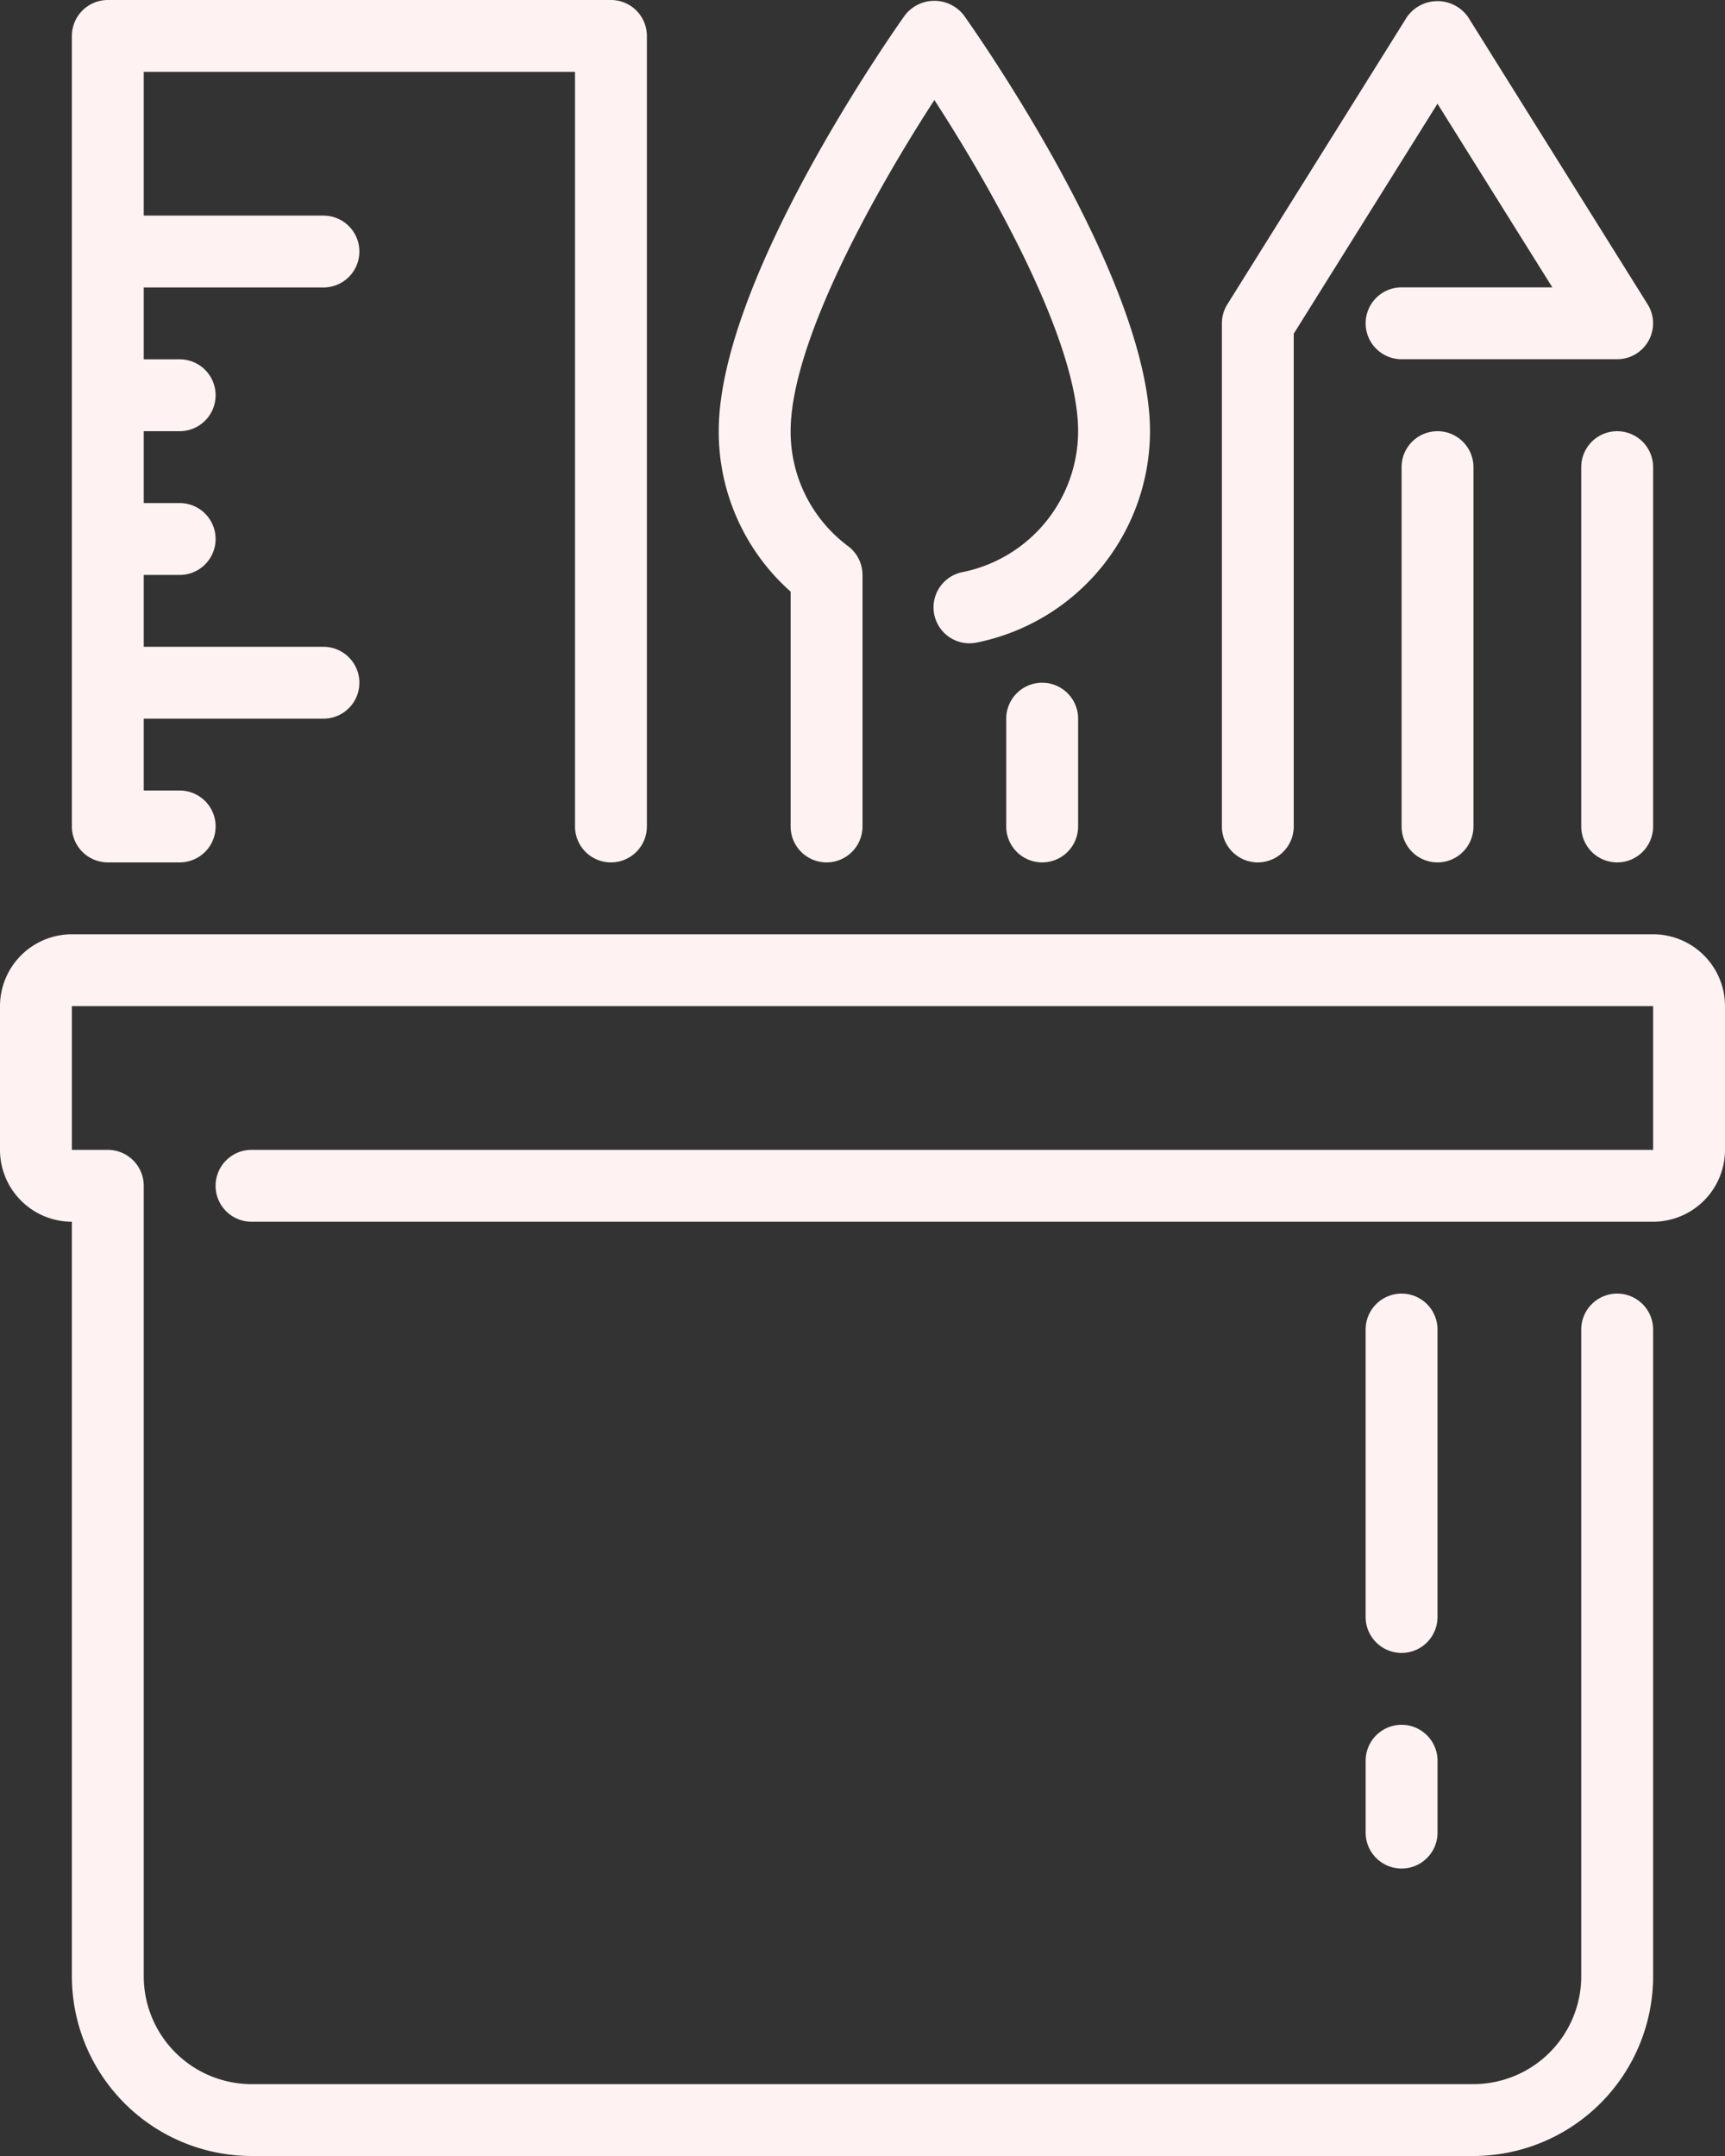 <svg id="People" xmlns="http://www.w3.org/2000/svg" width="96.737" height="120.921" viewBox="0 0 96.737 120.921">
  <rect x="0" y="0" width="96.737" height="120.921" fill="#333333" stroke="none"/>
  <g id="Icon-22">
    <path id="art-tools" d="M84.6,96.737a2.016,2.016,0,0,0-2.015,2.015v4.031a2.015,2.015,0,1,0,4.031,0V98.752A2.016,2.016,0,0,0,84.6,96.737Zm2.015-22.169a2.015,2.015,0,1,0-4.031,0V90.69a2.015,2.015,0,0,0,4.031,0ZM98.706,52.4H10.031A4.035,4.035,0,0,0,6,56.43v8.061a4.035,4.035,0,0,0,4.031,4.031v42.322a10.088,10.088,0,0,0,10.077,10.077H88.629a10.088,10.088,0,0,0,10.077-10.077V74.568a2.015,2.015,0,1,0-4.031,0v36.276a6.053,6.053,0,0,1-6.046,6.046H20.107a6.053,6.053,0,0,1-6.046-6.046V66.506a2.016,2.016,0,0,0-2.015-2.015H10.031V56.43H98.706v8.061h-78.6a2.015,2.015,0,0,0,0,4.031h78.6a4.035,4.035,0,0,0,4.031-4.031V56.43A4.035,4.035,0,0,0,98.706,52.4ZM50.338,33.185V46.353a2.015,2.015,0,1,0,4.031,0V32.246a2.028,2.028,0,0,0-.808-1.614,8,8,0,0,1-3.223-6.447c0-5.071,4.879-13.672,8.061-18.575,3.182,4.9,8.061,13.5,8.061,18.575a8.077,8.077,0,0,1-6.467,7.9,2.015,2.015,0,1,0,.788,3.952,12.113,12.113,0,0,0,9.71-11.856c0-8.608-10.026-22.743-10.452-23.34a2.09,2.09,0,0,0-3.281,0c-.425.6-10.452,14.732-10.452,23.34a11.989,11.989,0,0,0,4.031,9ZM12.046,48.368h4.031a2.015,2.015,0,0,0,0-4.031H14.061V40.307H24.138a2.015,2.015,0,1,0,0-4.031H14.061V32.246h2.015a2.015,2.015,0,1,0,0-4.031H14.061V24.184h2.015a2.015,2.015,0,1,0,0-4.031H14.061V16.123H24.138a2.015,2.015,0,1,0,0-4.031H14.061V4.031H38.246V46.353a2.015,2.015,0,1,0,4.031,0V2.015A2.016,2.016,0,0,0,40.261,0H12.046a2.016,2.016,0,0,0-2.015,2.015V46.353a2.016,2.016,0,0,0,2.015,2.015ZM84.6,26.2V46.353a2.015,2.015,0,1,0,4.031,0V26.2a2.015,2.015,0,0,0-4.031,0ZM96.69,24.184A2.016,2.016,0,0,0,94.675,26.2V46.353a2.015,2.015,0,1,0,4.031,0V26.2a2.016,2.016,0,0,0-2.015-2.015ZM76.537,48.368a2.016,2.016,0,0,0,2.015-2.015V18.717l8.061-12.9,6.441,10.3H84.6a2.015,2.015,0,0,0,0,4.031H96.69A2.015,2.015,0,0,0,98.4,17.07L88.323.947a2.094,2.094,0,0,0-3.418,0L74.828,17.07a2.019,2.019,0,0,0-.306,1.068V46.353a2.016,2.016,0,0,0,2.015,2.015ZM66.46,40.307v6.046a2.015,2.015,0,1,1-4.031,0V40.307a2.015,2.015,0,1,1,4.031,0Z" transform="translate(-6)" fill="#fff2f2" fill-rule="evenodd"/>
  </g>
</svg>
